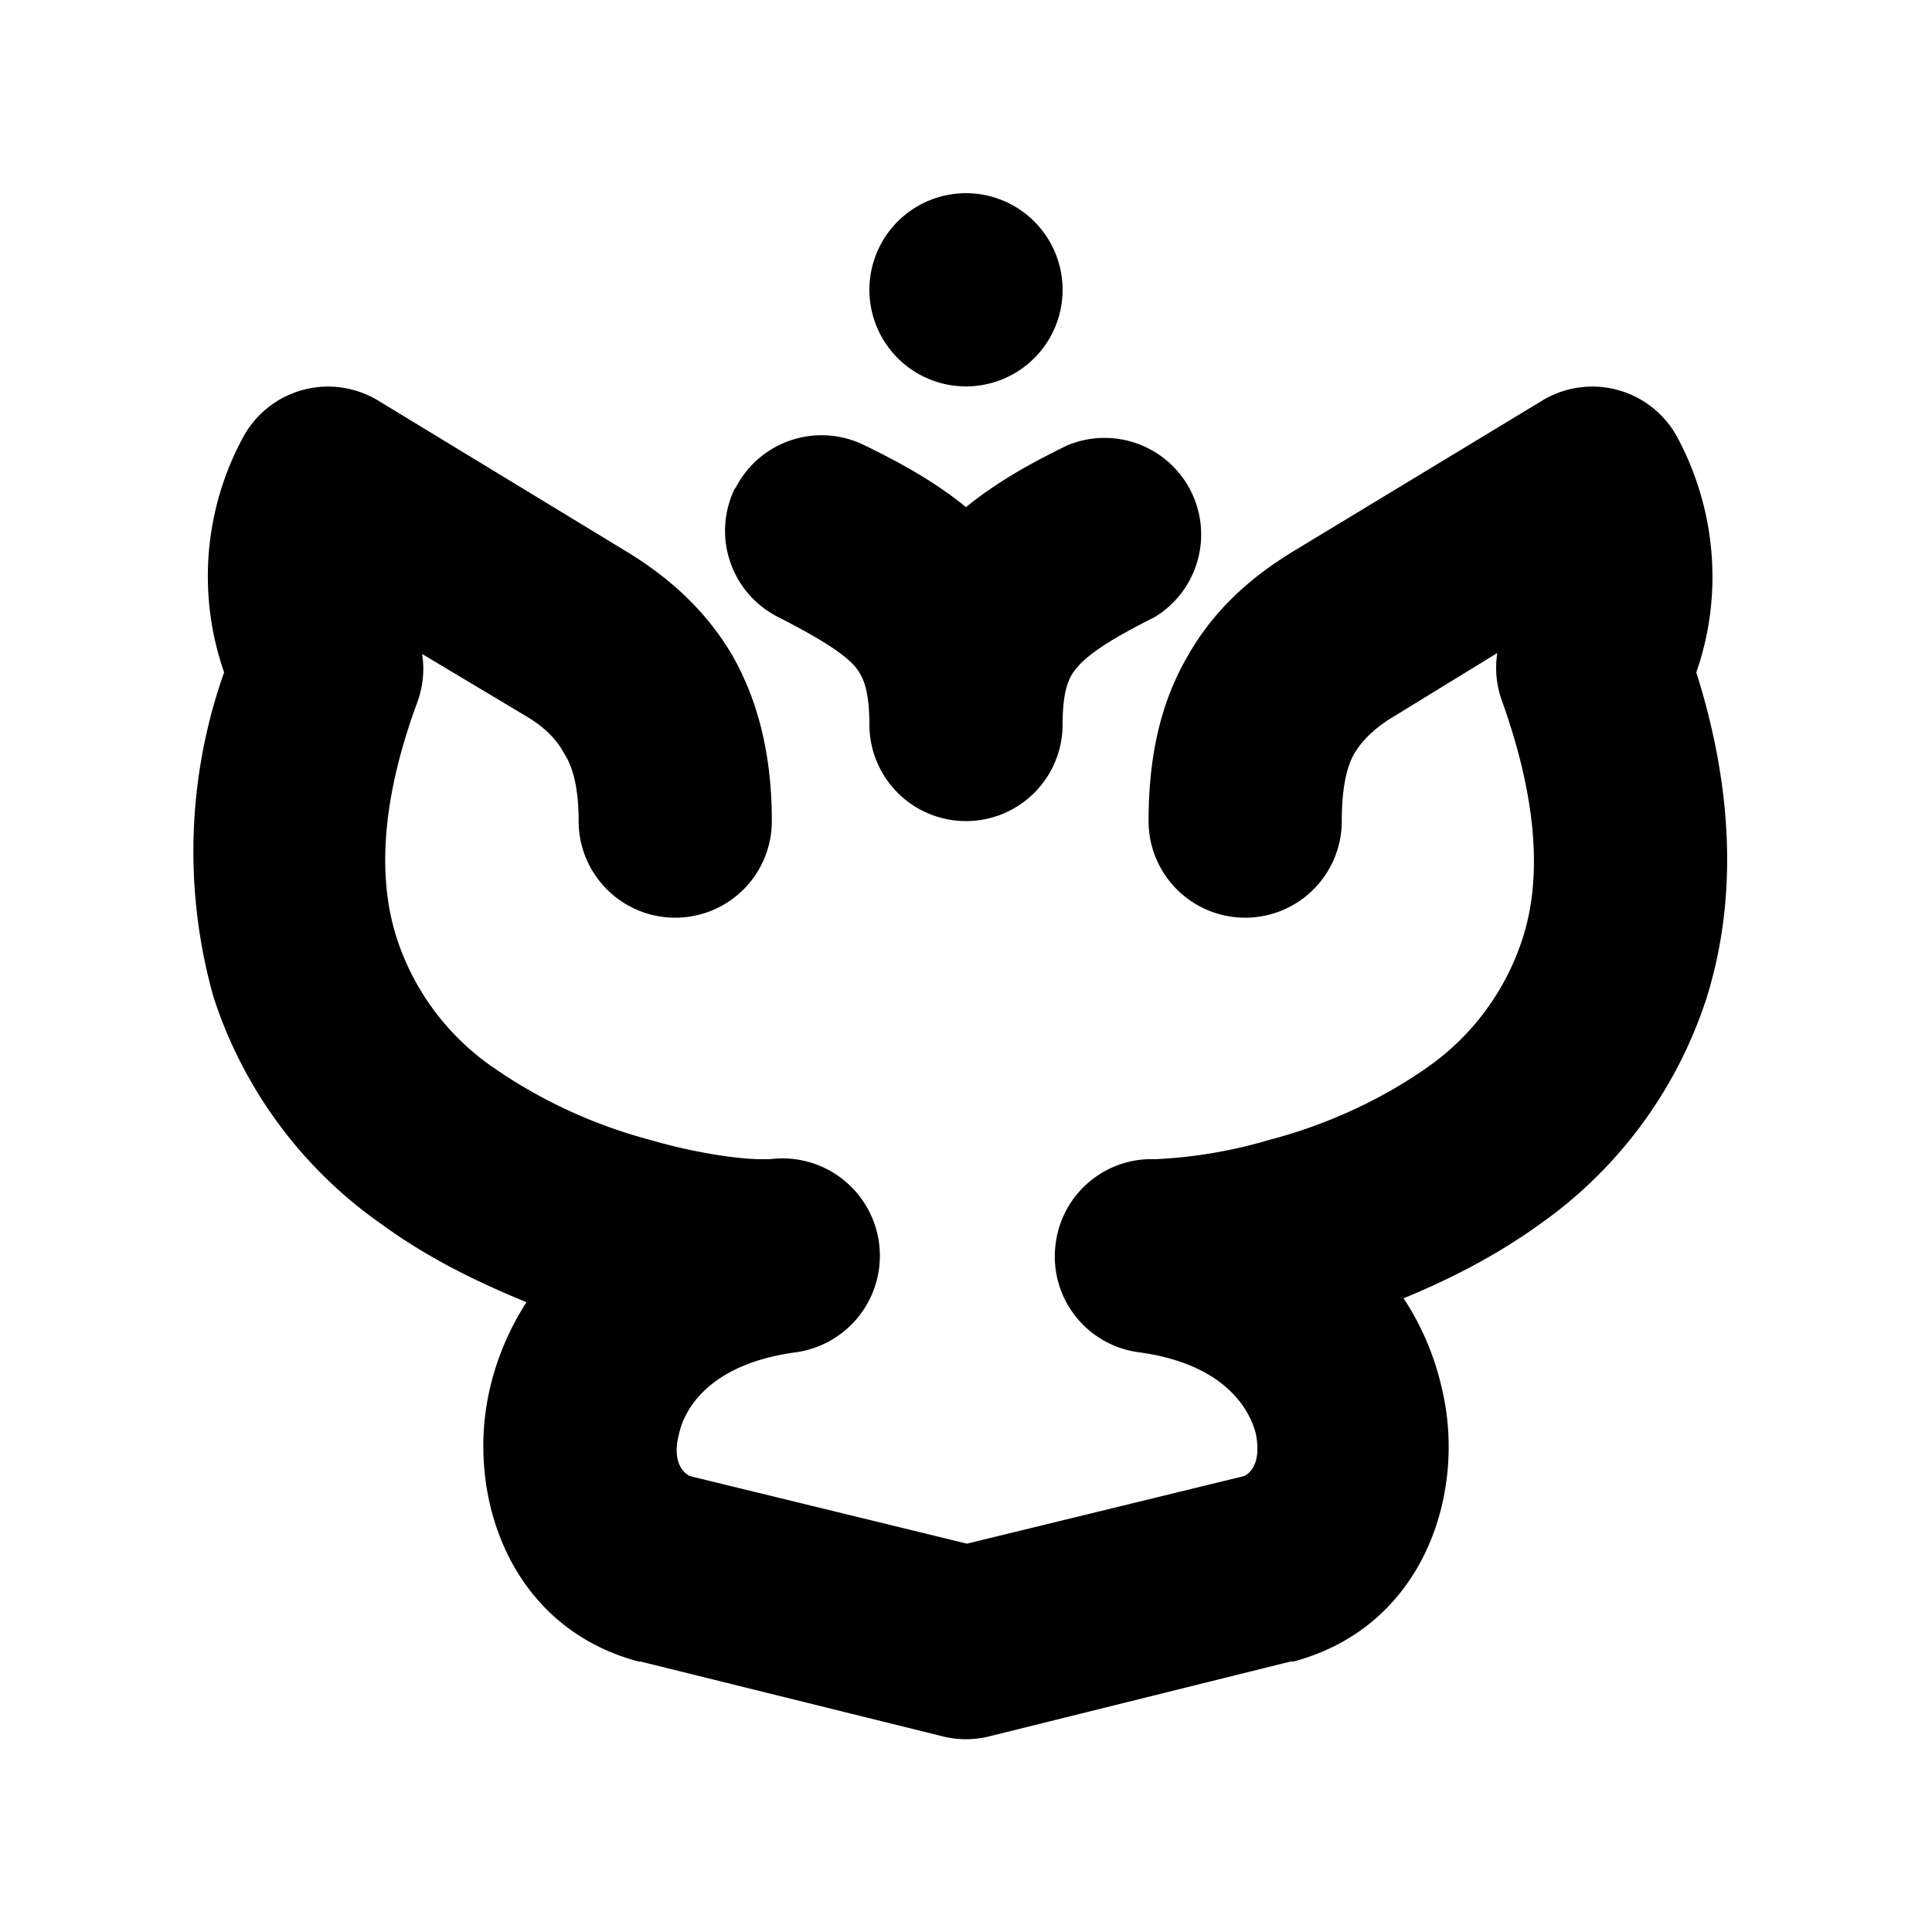 <svg width="20" height="20" viewBox="0 0 20 20" fill="none" xmlns="http://www.w3.org/2000/svg"><path fill-rule="evenodd" clip-rule="evenodd" d="M11 3a1 1 0 1 1-2 0 1 1 0 0 1 2 0Zm-.07 9.86A1 1 0 0 0 11.8 14c.86.12 1.13.57 1.2.84.07.35-.1.43-.12.44l-2.87.7-2.87-.7c-.02-.01-.2-.1-.11-.44.06-.27.33-.72 1.2-.84A1 1 0 0 0 7.97 12h-.1c-.15 0-.59-.04-1.14-.2a5.17 5.17 0 0 1-1.61-.74 2.6 2.6 0 0 1-1.01-1.34c-.18-.55-.2-1.34.21-2.45a1 1 0 0 0 .05-.5l1.07.64c.22.13.33.26.4.39.08.12.15.33.15.7a1 1 0 0 0 2 0c0-.63-.12-1.2-.4-1.7-.29-.5-.69-.84-1.12-1.1L3.92 4.15a1 1 0 0 0-1.4.37 3.02 3.02 0 0 0-.2 2.44 5.56 5.56 0 0 0-.11 3.36 4.59 4.59 0 0 0 1.75 2.36c.48.35 1 .6 1.49.8-.18.28-.31.59-.38.9-.25 1.08.19 2.46 1.54 2.82h.02l3.11.77a1 1 0 0 0 .52 0l3.1-.77h.03c1.35-.36 1.79-1.74 1.54-2.81a2.83 2.83 0 0 0-.4-.95c.46-.19.94-.43 1.4-.76a4.59 4.59 0 0 0 1.74-2.36c.3-.97.29-2.09-.11-3.36.27-.77.22-1.66-.2-2.44a1 1 0 0 0-1.4-.37L13.4 5.7c-.43.26-.83.6-1.11 1.1-.29.5-.4 1.07-.4 1.7a1 1 0 1 0 2 0c0-.37.06-.58.13-.7.08-.13.2-.26.42-.39l1.06-.65a1 1 0 0 0 .05.5c.4 1.12.39 1.91.21 2.46a2.6 2.6 0 0 1-1 1.34c-.5.35-1.08.6-1.62.74a4.95 4.95 0 0 1-1.18.2 1 1 0 0 0-1.03.86Zm-3.32-7.8a1 1 0 0 1 1.34-.45c.35.17.72.37 1.05.64.33-.27.7-.47 1.05-.64a1 1 0 0 1 .9 1.78c-.5.25-.7.4-.8.52-.07.08-.15.2-.15.59a1 1 0 1 1-2 0c0-.39-.08-.51-.14-.59-.1-.12-.31-.27-.8-.52a1 1 0 0 1-.45-1.34Z" fill="currentColor"/></svg>